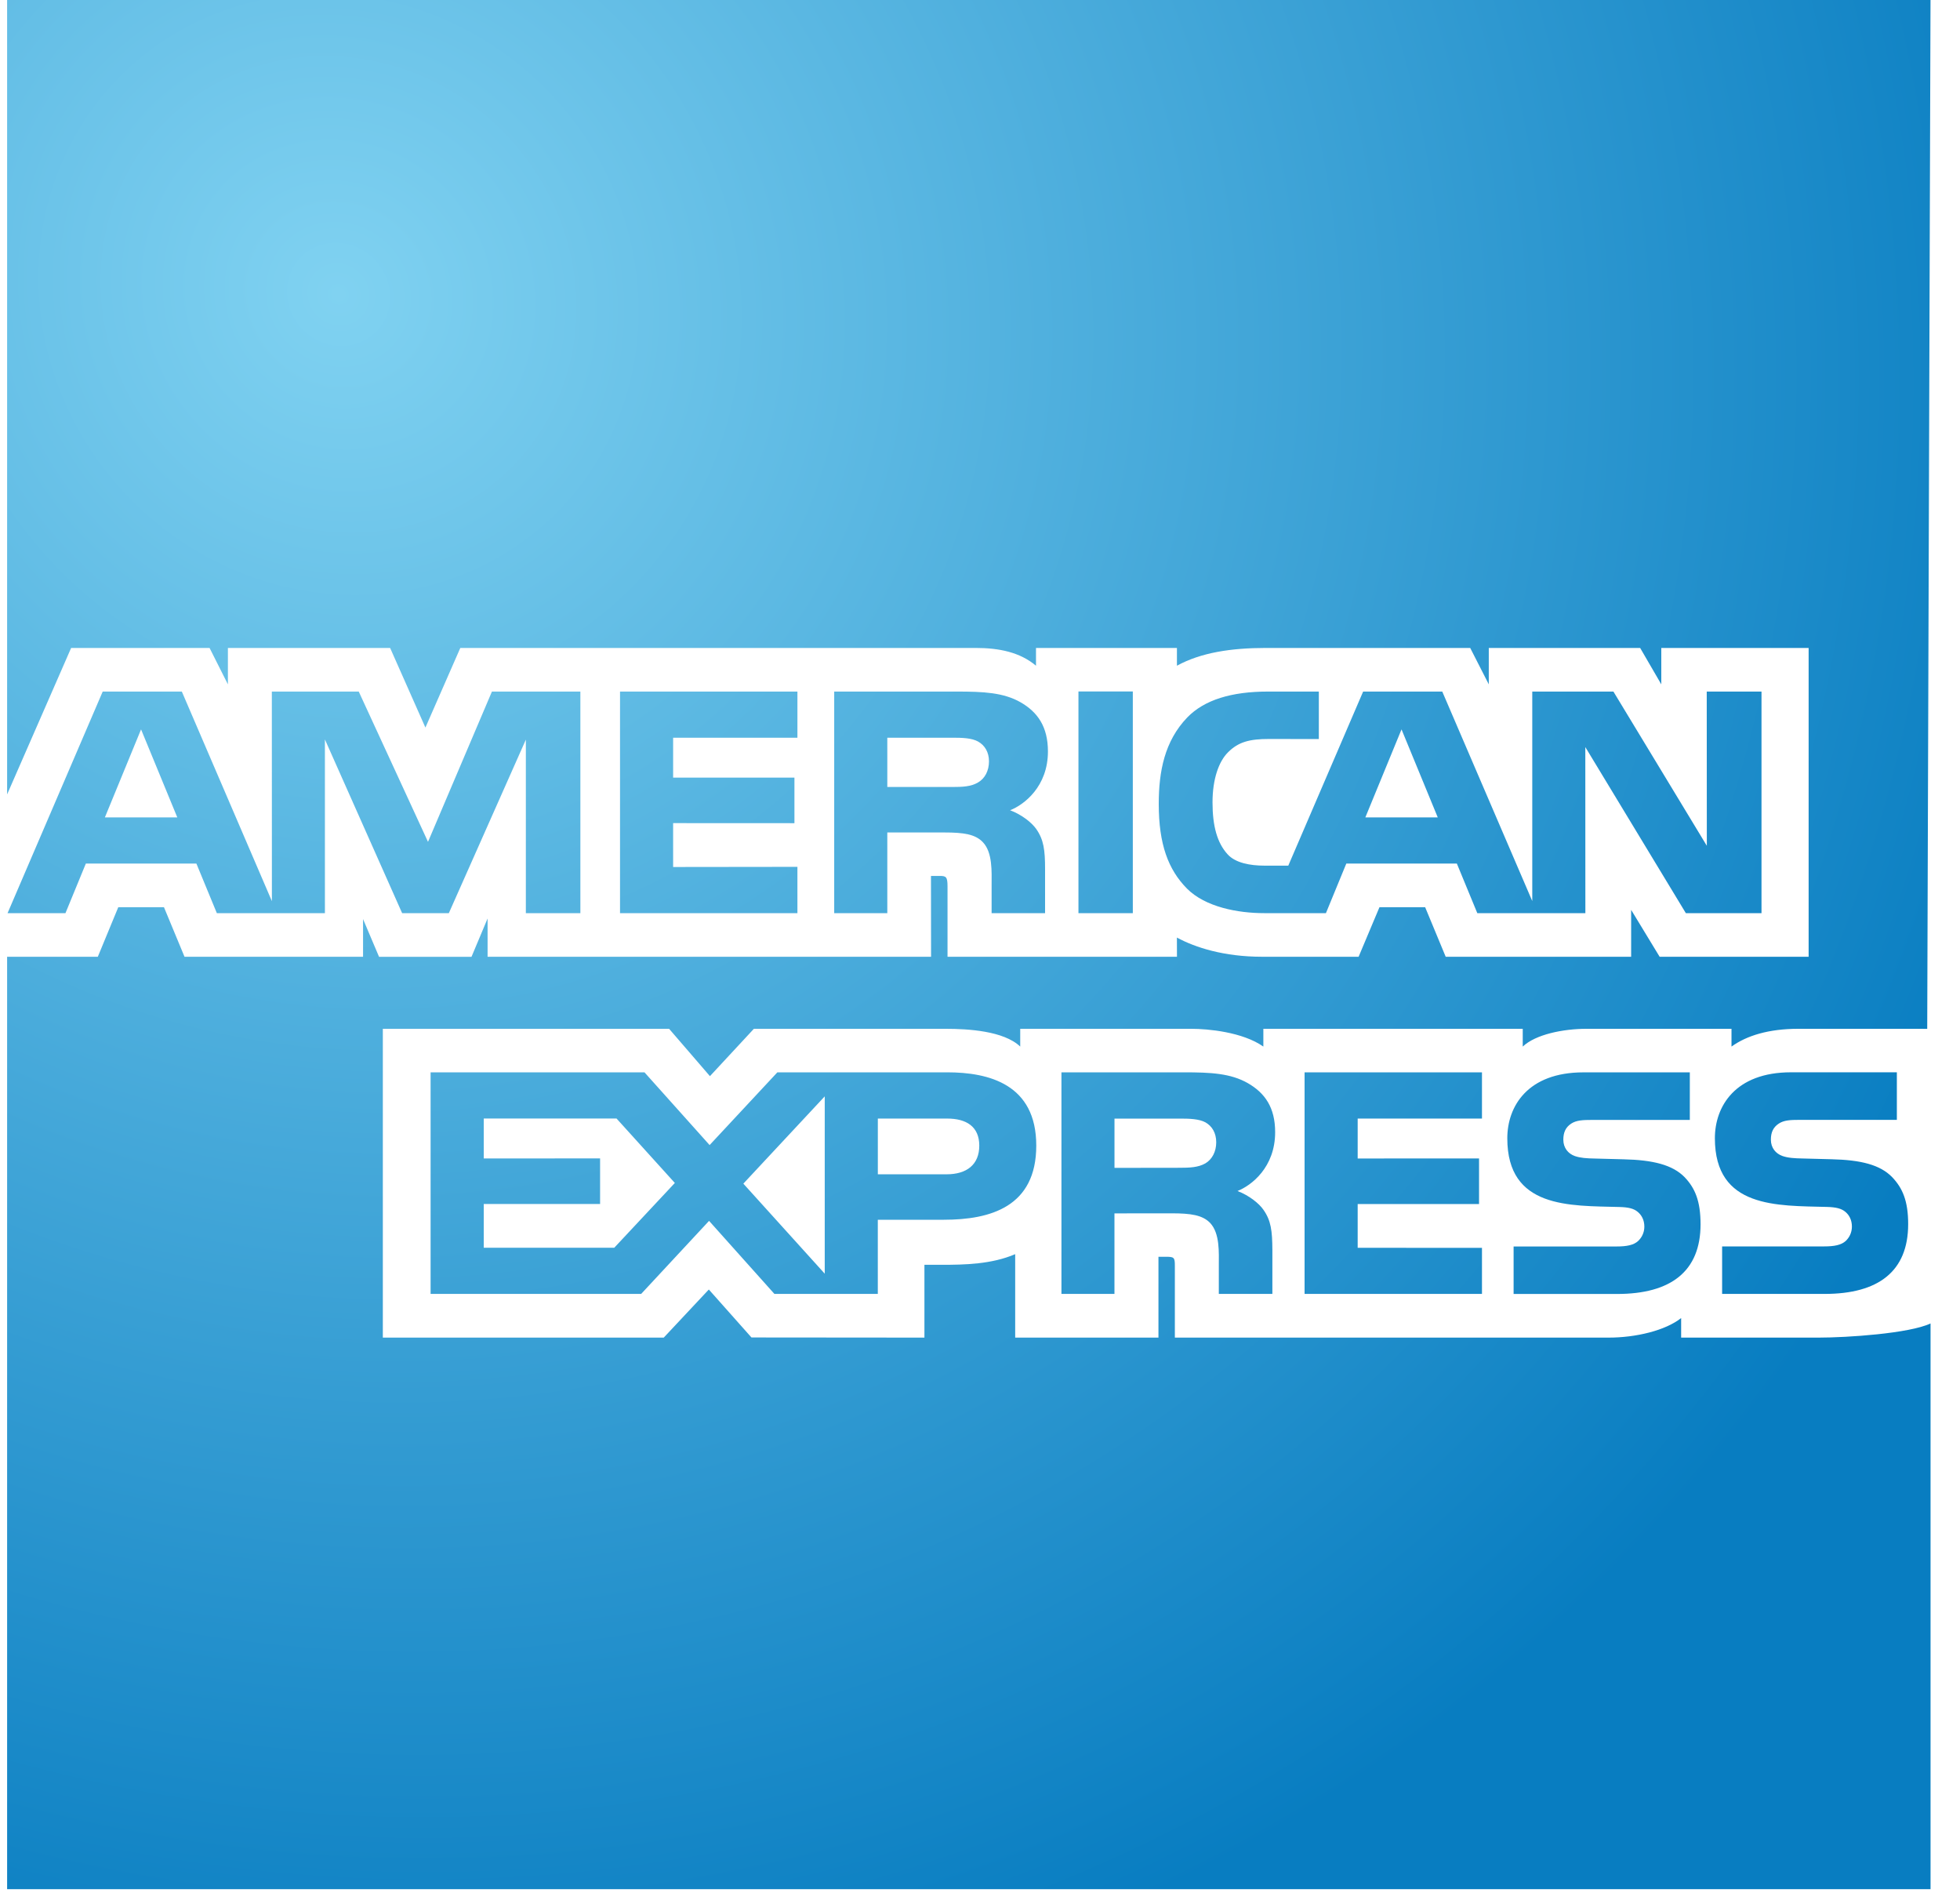 <svg width="65" height="63" viewBox="0 0 65 63" fill="none" xmlns="http://www.w3.org/2000/svg">
<path d="M63.006 34.112H59.632C58.657 34.112 57.926 34.338 57.422 34.701V34.112H52.609C51.846 34.112 50.926 34.296 50.499 34.701V34.112H41.897V34.701C41.209 34.217 40.056 34.112 39.513 34.112H33.834V34.701C33.29 34.18 32.098 34.112 31.368 34.112H25.001L23.544 35.682L22.19 34.112H12.696V44.35H22.013L23.507 42.756L24.921 44.346L30.657 44.351V41.937H31.228C31.986 41.937 32.884 41.92 33.667 41.584V44.351H38.418V41.671H38.65C38.939 41.668 38.962 41.693 38.962 41.967V44.351H53.345C54.25 44.351 55.226 44.118 55.752 43.703V44.351H60.311C61.256 44.351 63.317 44.214 64.023 43.882V62.64H0.236V31.723H3.244L3.922 30.081H5.438L6.119 31.723H12.04V30.474L12.571 31.726H15.636L16.17 30.454V31.723H30.877L30.874 29.043H31.161C31.373 29.043 31.423 29.068 31.423 29.393V31.723H39.032L39.03 31.087C39.636 31.415 40.589 31.723 41.856 31.723H45.056L45.747 30.081H47.263L47.944 31.723H54.094V30.168L55.039 31.723H59.98V21.484H55.094V22.691L54.393 21.484H49.373V22.691L48.757 21.484H41.976C40.834 21.484 39.829 21.636 39.031 22.073V21.484H34.357V22.073C33.826 21.626 33.135 21.484 32.362 21.484H15.265L14.108 24.124L12.938 21.484H7.558V22.691L6.95 21.484H2.359L0.236 26.34V0H64.022L63.913 34.113L63.006 34.112ZM58.417 30.277H55.908L52.574 24.77L52.576 30.277H48.992L48.314 28.633H44.648L43.972 30.277H41.922C41.057 30.277 39.974 30.078 39.361 29.46C38.743 28.832 38.428 27.995 38.428 26.658C38.428 25.568 38.623 24.572 39.373 23.789C39.939 23.205 40.84 22.93 42.054 22.93H43.737V24.505L42.089 24.502C41.438 24.502 41.071 24.599 40.727 24.942C40.418 25.247 40.211 25.834 40.211 26.606C40.211 27.388 40.366 27.95 40.712 28.327C40.971 28.613 41.46 28.702 41.934 28.702H42.724L45.206 22.93H47.83L50.815 29.877V22.93H53.506L56.604 28.044L56.601 22.93H58.417V30.277ZM35.765 30.277H37.568V22.927H35.765V30.277ZM33.845 23.285C33.276 22.962 32.615 22.93 31.723 22.93H27.665V30.277H29.426V27.602H31.317C31.958 27.602 32.344 27.659 32.596 27.925C32.923 28.27 32.885 28.911 32.885 29.348V30.277H34.658V28.819C34.658 28.181 34.613 27.843 34.366 27.488C34.216 27.274 33.885 27.011 33.498 26.865C33.962 26.684 34.753 26.08 34.753 24.915C34.752 24.093 34.411 23.611 33.845 23.285ZM26.445 28.742L22.323 28.747V27.292L26.346 27.294V25.784H22.323V24.46H26.445V22.93H20.562V30.277H26.445V28.742ZM19.247 22.93H16.314L14.194 27.913L11.897 22.93H9.015L9.017 29.88L6.03 22.93H3.406L0.251 30.277H2.171L2.847 28.633H6.513L7.191 30.277H10.775V24.517L13.336 30.277H14.885L17.439 24.524V30.277H19.247V22.93ZM47.681 27.103L46.479 24.184L45.279 27.103H47.681ZM32.436 25.943C32.199 26.085 31.912 26.094 31.573 26.094H29.426V24.46H31.598C31.91 24.46 32.226 24.47 32.436 24.587C32.655 24.709 32.798 24.935 32.798 25.245C32.797 25.56 32.66 25.814 32.436 25.943ZM3.478 27.103L4.678 24.184L5.88 27.103H3.478ZM63.281 40.59C63.281 42.152 62.296 42.902 60.513 42.902H57.111V41.327H60.5C60.827 41.327 61.061 41.282 61.208 41.148C61.325 41.039 61.415 40.875 61.415 40.669C61.415 40.45 61.325 40.286 61.2 40.182C61.068 40.07 60.888 40.026 60.587 40.018C58.941 39.973 56.871 40.07 56.871 37.74C56.871 36.687 57.542 35.554 59.395 35.554H62.906V37.131H59.691C59.374 37.131 59.162 37.141 58.99 37.255C58.803 37.377 58.728 37.551 58.728 37.786C58.728 38.059 58.887 38.25 59.114 38.33C59.294 38.392 59.496 38.407 59.79 38.412L60.735 38.437C61.713 38.459 62.351 38.621 62.748 39.028C63.099 39.395 63.281 39.825 63.281 40.59ZM55.866 39.03C55.469 38.625 54.826 38.461 53.848 38.439L52.905 38.414C52.611 38.409 52.411 38.394 52.229 38.332C52.005 38.253 51.845 38.061 51.845 37.788C51.845 37.552 51.92 37.378 52.104 37.257C52.276 37.143 52.491 37.133 52.81 37.133H56.04V35.556H52.511C50.658 35.556 49.987 36.686 49.987 37.742C49.987 40.074 52.057 39.975 53.701 40.02C54.003 40.027 54.185 40.072 54.315 40.184C54.44 40.288 54.532 40.452 54.532 40.671C54.532 40.877 54.44 41.041 54.323 41.15C54.176 41.284 53.944 41.329 53.615 41.329H50.196V42.904H53.628C55.411 42.904 56.396 42.154 56.396 40.592C56.395 39.825 56.215 39.395 55.866 39.03ZM49.147 41.375L45.025 41.373V39.922H49.05V38.41L45.025 38.412V37.088H49.147V35.555H43.264V42.902H49.147V41.375ZM41.381 35.913C40.81 35.588 40.152 35.555 39.261 35.555H35.201V42.902H36.959V40.232L38.854 40.23C39.495 40.23 39.879 40.287 40.133 40.55C40.46 40.898 40.42 41.536 40.42 41.973V42.902H42.196V41.447C42.193 40.809 42.151 40.471 41.902 40.116C41.755 39.9 41.423 39.637 41.039 39.49C41.498 39.309 42.288 38.708 42.288 37.54C42.289 36.72 41.947 36.238 41.381 35.913ZM31.411 35.555H25.78L23.533 37.967L21.373 35.555H14.28V42.902H21.263L23.515 40.48L25.682 42.902H29.111V40.443H31.301C32.84 40.443 34.366 40.018 34.366 37.984C34.366 35.953 32.8 35.555 31.411 35.555ZM39.975 38.573C39.736 38.71 39.449 38.72 39.11 38.72L36.96 38.723V37.089H39.135C39.447 37.089 39.763 37.099 39.975 37.213C40.195 37.337 40.334 37.563 40.334 37.874C40.334 38.188 40.197 38.441 39.975 38.573ZM31.391 38.936H29.112V37.088H31.411C32.042 37.088 32.476 37.349 32.476 37.985C32.476 38.615 32.062 38.936 31.391 38.936ZM24.652 39.246L27.351 36.352V42.231L24.652 39.246ZM20.37 41.372H16.043V39.921H19.901V38.409L16.043 38.411V37.087H20.447L22.38 39.223L20.37 41.372Z" fill="url(#paint0_radial)"/>
<defs>
<radialGradient id="paint0_radial" cx="0" cy="0" r="1" gradientUnits="userSpaceOnUse" gradientTransform="translate(10.874 9.137) rotate(46.868) scale(70.413 64.72)">
<stop stop-color="#80D2F1"/>
<stop offset="0.871" stop-color="#087DC1"/>
</radialGradient>
</defs>
</svg>
